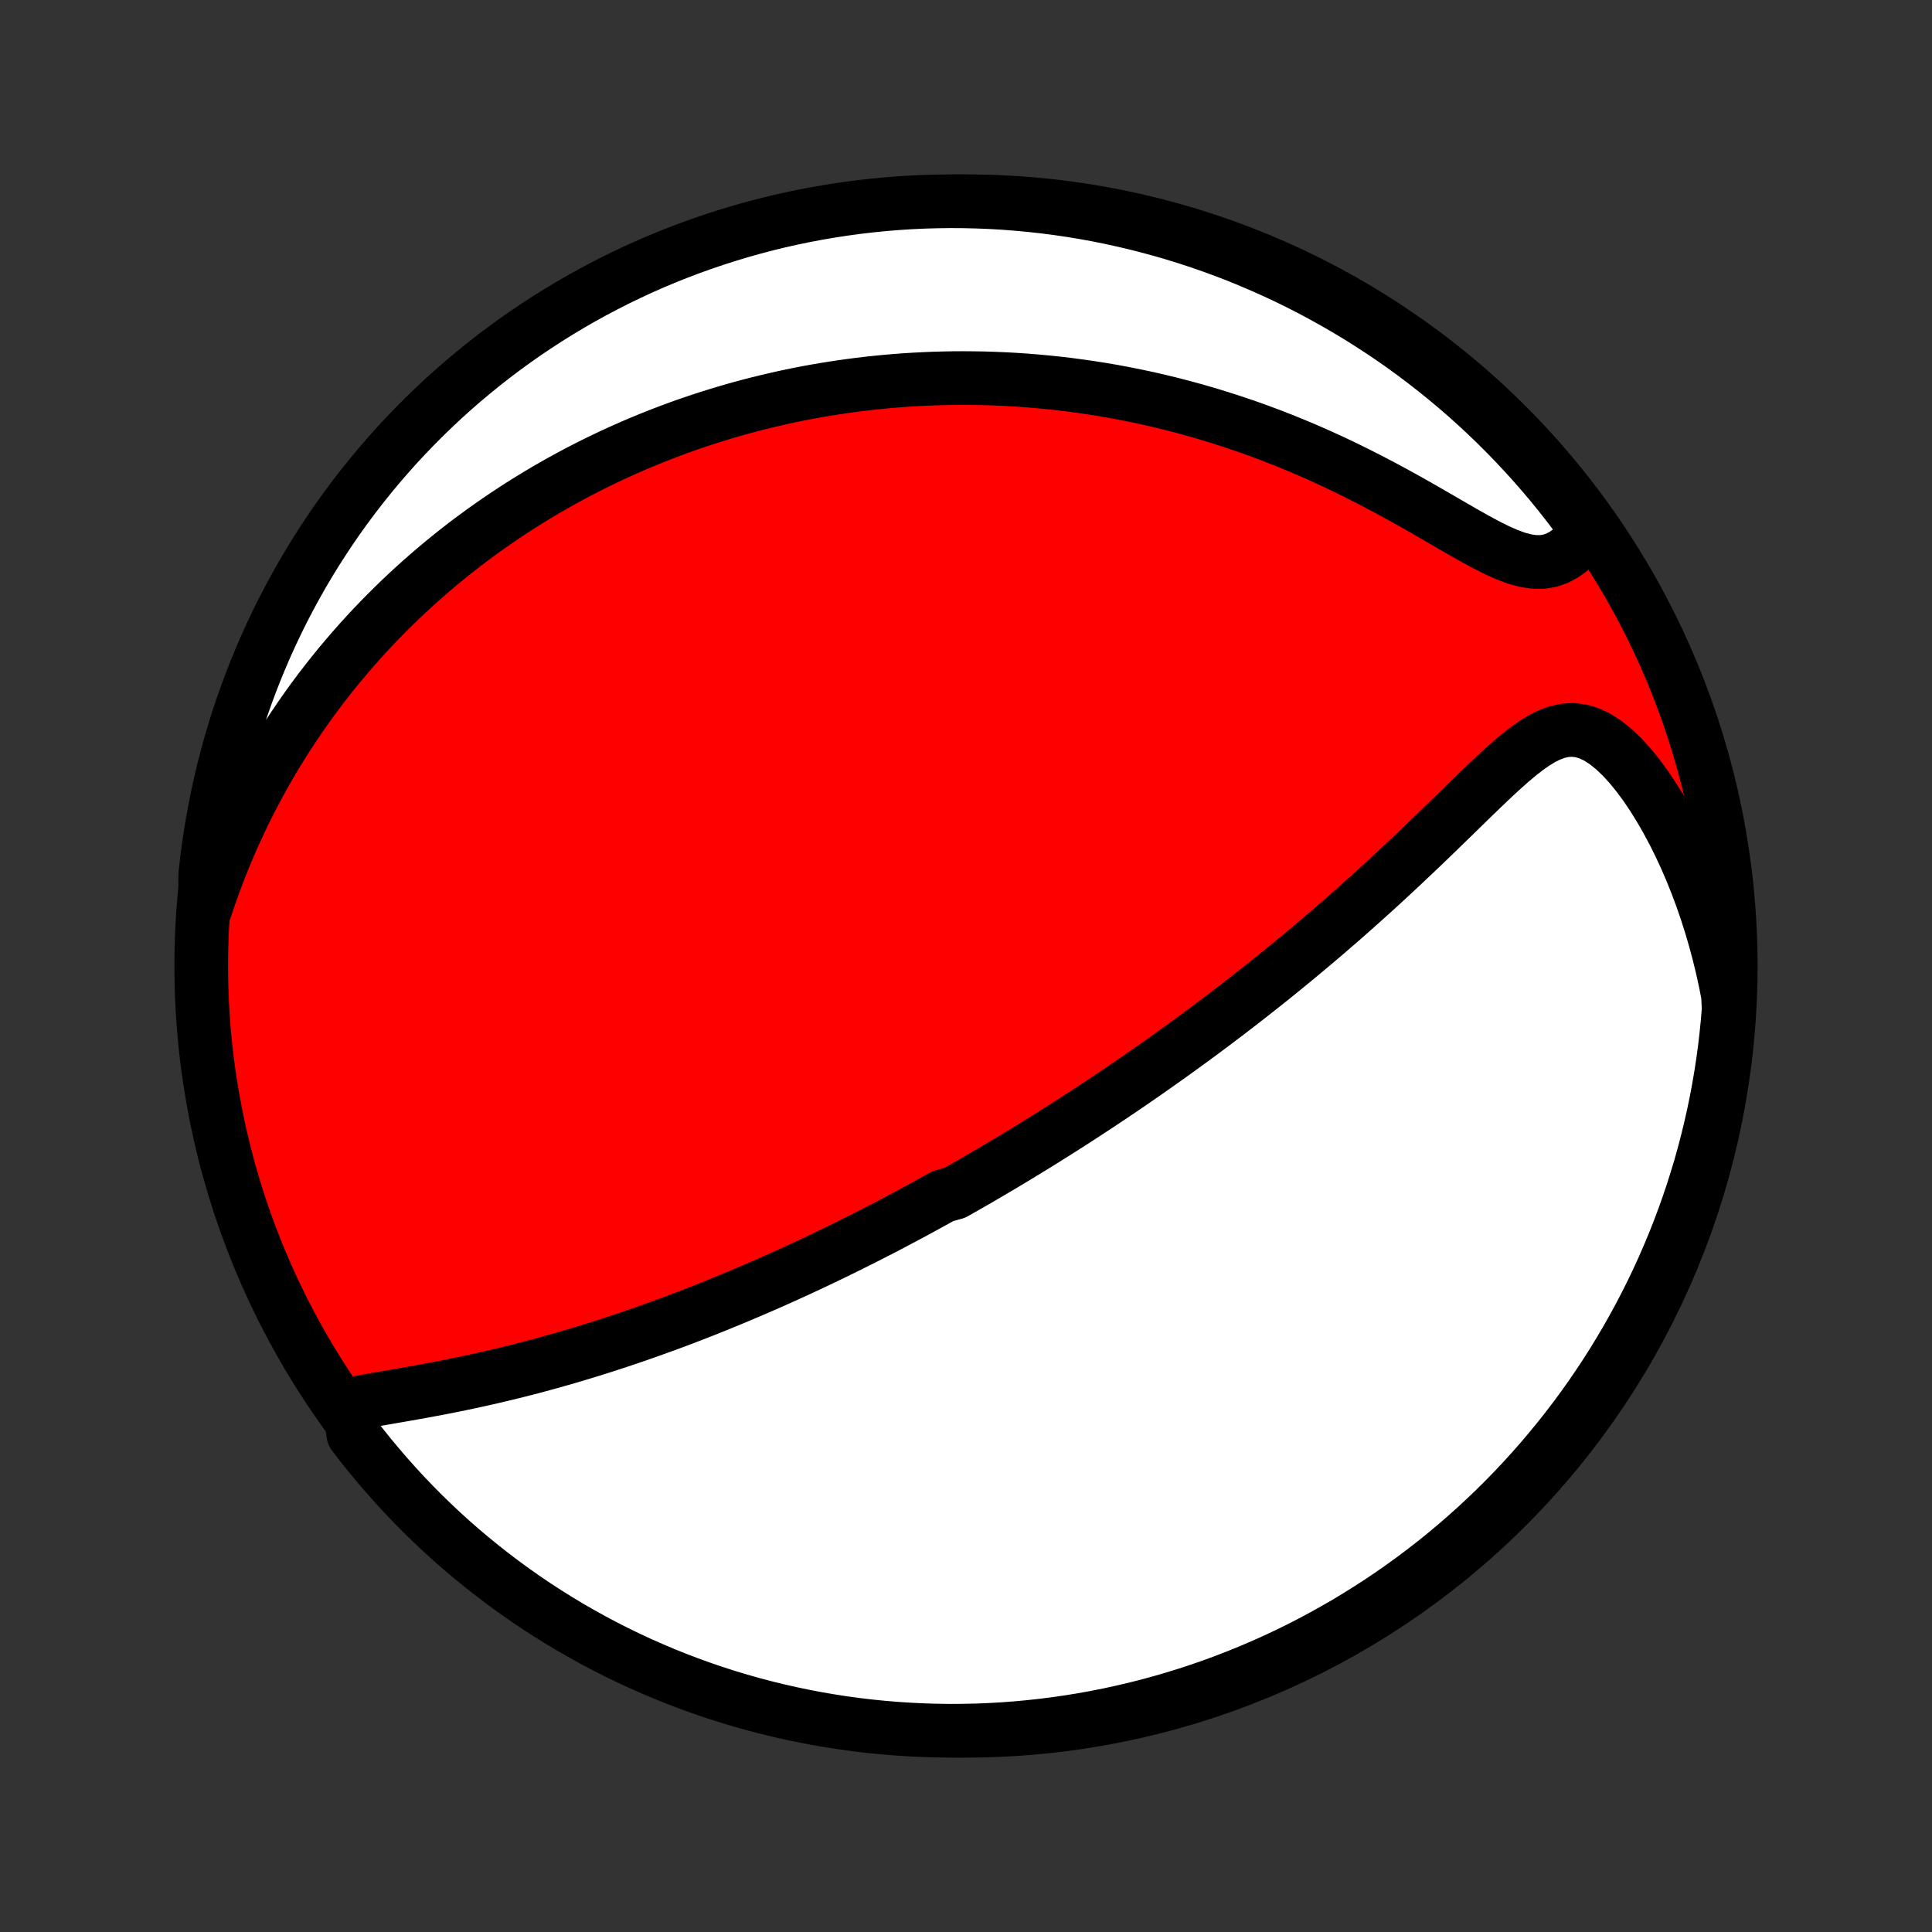 <?xml version="1.0" encoding="utf-8" standalone="no"?>
<!DOCTYPE svg PUBLIC "-//W3C//DTD SVG 1.1//EN"
  "http://www.w3.org/Graphics/SVG/1.1/DTD/svg11.dtd">
<!-- Created with matplotlib (http://matplotlib.org/) -->
<svg height="72pt" version="1.1" viewBox="0 0 72 72" width="72pt" xmlns="http://www.w3.org/2000/svg" xmlns:xlink="http://www.w3.org/1999/xlink">
 <rect x="0" y="0" width="72" height="72" fill="#333333" stroke="none"/>
 <defs>
  <style type="text/css">
*{stroke-linecap:butt;stroke-linejoin:round;}
  </style>
 </defs>
 <g id="figure_1">
  <g id="patch_1">
   <path d="
M0 72
L72 72
L72 0
L0 0
z
" style="fill:none;"/>
  </g>
  <g id="axes_1">
   <g id="PatchCollection_1">
    <defs>
     <path d="
M36 -7.5
C43.558 -7.5 50.808 -10.503 56.153 -15.848
C61.497 -21.192 64.5 -28.442 64.5 -36
C64.5 -43.558 61.497 -50.808 56.153 -56.153
C50.808 -61.497 43.558 -64.5 36 -64.5
C28.442 -64.5 21.192 -61.497 15.848 -56.153
C10.503 -50.808 7.5 -43.558 7.5 -36
C7.5 -28.442 10.503 -21.192 15.848 -15.848
C21.192 -10.503 28.442 -7.5 36 -7.5
z
" id="C0_0_a811fe30f3"/>
     <path d="
M13.011 -19.656
L13.334 -19.722
L13.665 -19.784
L14.002 -19.844
L14.343 -19.903
L14.688 -19.963
L15.036 -20.023
L15.386 -20.085
L15.736 -20.148
L16.088 -20.213
L16.439 -20.28
L16.79 -20.349
L17.14 -20.42
L17.49 -20.493
L17.837 -20.569
L18.184 -20.646
L18.528 -20.726
L18.87 -20.808
L19.21 -20.891
L19.548 -20.977
L19.883 -21.064
L20.216 -21.154
L20.546 -21.244
L20.873 -21.337
L21.197 -21.43
L21.519 -21.526
L21.837 -21.622
L22.153 -21.72
L22.465 -21.819
L22.775 -21.919
L23.082 -22.02
L23.385 -22.121
L23.686 -22.224
L23.984 -22.328
L24.279 -22.432
L24.57 -22.537
L24.86 -22.642
L25.146 -22.748
L25.429 -22.855
L25.71 -22.962
L25.988 -23.07
L26.263 -23.178
L26.536 -23.287
L26.806 -23.396
L27.074 -23.506
L27.339 -23.615
L27.602 -23.726
L27.863 -23.836
L28.121 -23.947
L28.378 -24.058
L28.632 -24.169
L28.884 -24.281
L29.134 -24.393
L29.382 -24.505
L29.628 -24.617
L29.873 -24.73
L30.115 -24.843
L30.356 -24.956
L30.596 -25.07
L30.834 -25.184
L31.07 -25.298
L31.305 -25.413
L31.539 -25.527
L31.771 -25.643
L32.002 -25.758
L32.232 -25.874
L32.461 -25.991
L32.688 -26.107
L32.915 -26.224
L33.141 -26.342
L33.366 -26.46
L33.59 -26.579
L33.813 -26.698
L34.036 -26.817
L34.258 -26.937
L34.479 -27.058
L34.7 -27.179
L34.921 -27.301
L35.141 -27.424
L35.58 -27.547
L35.799 -27.671
L36.018 -27.796
L36.237 -27.921
L36.456 -28.047
L36.674 -28.175
L36.893 -28.303
L37.112 -28.432
L37.331 -28.561
L37.55 -28.692
L37.77 -28.824
L37.989 -28.957
L38.209 -29.091
L38.43 -29.226
L38.651 -29.362
L38.873 -29.5
L39.095 -29.639
L39.317 -29.779
L39.541 -29.92
L39.765 -30.063
L39.99 -30.207
L40.215 -30.353
L40.442 -30.5
L40.669 -30.649
L40.898 -30.799
L41.127 -30.951
L41.358 -31.105
L41.59 -31.261
L41.823 -31.419
L42.057 -31.578
L42.292 -31.739
L42.529 -31.903
L42.767 -32.068
L43.006 -32.236
L43.247 -32.406
L43.489 -32.578
L43.732 -32.752
L43.978 -32.929
L44.224 -33.108
L44.473 -33.289
L44.723 -33.473
L44.974 -33.66
L45.227 -33.849
L45.482 -34.042
L45.739 -34.236
L45.997 -34.434
L46.257 -34.635
L46.519 -34.839
L46.782 -35.045
L47.047 -35.255
L47.314 -35.467
L47.582 -35.683
L47.852 -35.902
L48.124 -36.125
L48.397 -36.35
L48.672 -36.579
L48.948 -36.811
L49.226 -37.046
L49.505 -37.285
L49.785 -37.527
L50.067 -37.772
L50.349 -38.021
L50.633 -38.273
L50.917 -38.528
L51.203 -38.785
L51.489 -39.046
L51.775 -39.31
L52.062 -39.577
L52.349 -39.846
L52.636 -40.117
L52.924 -40.39
L53.211 -40.666
L53.498 -40.942
L53.784 -41.22
L54.07 -41.498
L54.355 -41.776
L54.639 -42.053
L54.922 -42.329
L55.205 -42.602
L55.487 -42.871
L55.767 -43.135
L56.047 -43.391
L56.327 -43.638
L56.607 -43.873
L56.887 -44.092
L57.169 -44.291
L57.452 -44.466
L57.738 -44.61
L58.027 -44.718
L58.321 -44.783
L58.619 -44.8
L58.922 -44.763
L59.227 -44.671
L59.535 -44.524
L59.842 -44.325
L60.148 -44.078
L60.45 -43.789
L60.748 -43.463
L61.039 -43.106
L61.323 -42.721
L61.598 -42.313
L61.863 -41.886
L62.119 -41.442
L62.364 -40.984
L62.599 -40.513
L62.822 -40.032
L63.033 -39.542
L63.232 -39.045
L63.42 -38.542
L63.596 -38.033
L63.759 -37.52
L63.911 -37.003
L64.05 -36.484
L64.178 -35.962
L64.293 -35.44
L64.397 -34.916
L64.422 -34.392
L64.381 -33.893
L64.331 -33.397
L64.273 -32.902
L64.206 -32.408
L64.13 -31.915
L64.046 -31.424
L63.953 -30.933
L63.852 -30.445
L63.742 -29.958
L63.624 -29.473
L63.498 -28.989
L63.363 -28.508
L63.219 -28.029
L63.068 -27.553
L62.908 -27.079
L62.74 -26.608
L62.564 -26.14
L62.38 -25.675
L62.187 -25.213
L61.987 -24.754
L61.779 -24.299
L61.563 -23.847
L61.339 -23.399
L61.108 -22.955
L60.868 -22.515
L60.622 -22.078
L60.367 -21.647
L60.106 -21.219
L59.837 -20.796
L59.56 -20.378
L59.277 -19.964
L58.986 -19.555
L58.689 -19.152
L58.385 -18.753
L58.073 -18.36
L57.755 -17.972
L57.431 -17.589
L57.099 -17.212
L56.762 -16.841
L56.418 -16.476
L56.068 -16.116
L55.712 -15.763
L55.349 -15.416
L54.981 -15.075
L54.607 -14.741
L54.228 -14.412
L53.843 -14.091
L53.452 -13.776
L53.056 -13.468
L52.655 -13.167
L52.249 -12.873
L51.838 -12.586
L51.422 -12.306
L51.001 -12.033
L50.576 -11.768
L50.146 -11.509
L49.712 -11.259
L49.274 -11.016
L48.832 -10.78
L48.386 -10.552
L47.936 -10.332
L47.483 -10.12
L47.026 -9.916
L46.565 -9.719
L46.102 -9.531
L45.635 -9.35
L45.166 -9.178
L44.693 -9.014
L44.218 -8.858
L43.741 -8.711
L43.261 -8.571
L42.779 -8.44
L42.295 -8.318
L41.809 -8.204
L41.321 -8.098
L40.831 -8.001
L40.34 -7.912
L39.848 -7.832
L39.355 -7.761
L38.86 -7.698
L38.365 -7.644
L37.869 -7.598
L37.372 -7.561
L36.875 -7.533
L36.378 -7.513
L35.88 -7.503
L35.383 -7.5
L34.886 -7.507
L34.389 -7.522
L33.893 -7.546
L33.397 -7.578
L32.902 -7.619
L32.408 -7.669
L31.915 -7.727
L31.424 -7.794
L30.933 -7.87
L30.445 -7.954
L29.958 -8.047
L29.473 -8.148
L28.989 -8.258
L28.508 -8.376
L28.029 -8.502
L27.553 -8.637
L27.079 -8.78
L26.608 -8.932
L26.14 -9.092
L25.675 -9.26
L25.213 -9.436
L24.754 -9.62
L24.299 -9.813
L23.847 -10.013
L23.399 -10.221
L22.955 -10.437
L22.515 -10.661
L22.078 -10.892
L21.647 -11.132
L21.219 -11.378
L20.796 -11.633
L20.378 -11.894
L19.964 -12.163
L19.555 -12.44
L19.152 -12.723
L18.753 -13.014
L18.36 -13.311
L17.972 -13.616
L17.589 -13.927
L17.212 -14.245
L16.841 -14.569
L16.476 -14.9
L16.116 -15.238
L15.763 -15.582
L15.416 -15.932
L15.075 -16.288
L14.741 -16.651
L14.412 -17.019
L14.091 -17.393
L13.776 -17.772
L13.468 -18.157
L13.167 -18.548
z
" id="C0_1_e5f37417e6"/>
     <path d="
M7.648 -38.121
L7.815 -38.618
L7.99 -39.106
L8.17 -39.584
L8.357 -40.052
L8.55 -40.511
L8.749 -40.959
L8.952 -41.399
L9.16 -41.829
L9.372 -42.249
L9.589 -42.66
L9.809 -43.063
L10.033 -43.456
L10.26 -43.84
L10.49 -44.215
L10.723 -44.582
L10.959 -44.94
L11.196 -45.29
L11.436 -45.632
L11.678 -45.967
L11.921 -46.293
L12.167 -46.612
L12.413 -46.923
L12.661 -47.228
L12.911 -47.525
L13.161 -47.816
L13.412 -48.099
L13.664 -48.377
L13.917 -48.648
L14.171 -48.912
L14.426 -49.171
L14.681 -49.424
L14.936 -49.671
L15.193 -49.913
L15.449 -50.149
L15.706 -50.38
L15.964 -50.606
L16.222 -50.827
L16.48 -51.043
L16.739 -51.254
L16.998 -51.461
L17.257 -51.663
L17.517 -51.861
L17.777 -52.054
L18.038 -52.244
L18.299 -52.429
L18.56 -52.61
L18.822 -52.788
L19.084 -52.961
L19.346 -53.131
L19.61 -53.298
L19.873 -53.46
L20.137 -53.62
L20.402 -53.776
L20.667 -53.928
L20.933 -54.078
L21.2 -54.224
L21.467 -54.367
L21.735 -54.507
L22.004 -54.644
L22.274 -54.778
L22.545 -54.909
L22.816 -55.037
L23.089 -55.163
L23.363 -55.285
L23.637 -55.405
L23.913 -55.522
L24.191 -55.637
L24.469 -55.748
L24.749 -55.857
L25.03 -55.964
L25.312 -56.068
L25.596 -56.169
L25.882 -56.267
L26.169 -56.363
L26.458 -56.456
L26.749 -56.547
L27.042 -56.635
L27.336 -56.721
L27.633 -56.804
L27.931 -56.884
L28.232 -56.962
L28.535 -57.036
L28.84 -57.108
L29.147 -57.178
L29.457 -57.245
L29.769 -57.309
L30.084 -57.37
L30.402 -57.428
L30.722 -57.483
L31.045 -57.535
L31.371 -57.584
L31.699 -57.63
L32.031 -57.673
L32.366 -57.713
L32.704 -57.749
L33.045 -57.782
L33.39 -57.811
L33.738 -57.837
L34.089 -57.859
L34.444 -57.877
L34.802 -57.892
L35.164 -57.902
L35.53 -57.909
L35.9 -57.911
L36.273 -57.908
L36.65 -57.902
L37.031 -57.89
L37.416 -57.874
L37.805 -57.853
L38.198 -57.827
L38.595 -57.795
L38.996 -57.758
L39.401 -57.716
L39.81 -57.668
L40.223 -57.613
L40.64 -57.553
L41.061 -57.487
L41.486 -57.414
L41.914 -57.334
L42.347 -57.247
L42.783 -57.154
L43.222 -57.053
L43.666 -56.945
L44.112 -56.829
L44.561 -56.706
L45.014 -56.575
L45.469 -56.435
L45.927 -56.288
L46.387 -56.133
L46.849 -55.969
L47.313 -55.797
L47.778 -55.616
L48.244 -55.427
L48.711 -55.23
L49.178 -55.024
L49.645 -54.811
L50.111 -54.59
L50.575 -54.361
L51.039 -54.126
L51.499 -53.885
L51.957 -53.639
L52.411 -53.388
L52.861 -53.135
L53.304 -52.88
L53.742 -52.627
L54.172 -52.377
L54.594 -52.134
L55.006 -51.903
L55.406 -51.687
L55.794 -51.493
L56.166 -51.328
L56.523 -51.196
L56.861 -51.105
L57.182 -51.058
L57.483 -51.058
L57.765 -51.105
L58.03 -51.197
L58.277 -51.328
L58.508 -51.494
L58.725 -51.69
L58.928 -51.911
L59.119 -52.153
L59.01 -52.41
L58.713 -52.816
L58.409 -53.215
L58.098 -53.609
L57.781 -53.998
L57.457 -54.38
L57.126 -54.758
L56.789 -55.129
L56.446 -55.495
L56.096 -55.855
L55.74 -56.209
L55.379 -56.556
L55.011 -56.898
L54.638 -57.233
L54.258 -57.561
L53.874 -57.883
L53.483 -58.199
L53.088 -58.507
L52.687 -58.809
L52.282 -59.104
L51.871 -59.392
L51.455 -59.672
L51.035 -59.945
L50.61 -60.212
L50.181 -60.47
L49.747 -60.721
L49.309 -60.965
L48.868 -61.201
L48.422 -61.43
L47.972 -61.651
L47.519 -61.863
L47.062 -62.068
L46.602 -62.265
L46.139 -62.455
L45.673 -62.636
L45.203 -62.808
L44.731 -62.973
L44.256 -63.13
L43.779 -63.278
L43.299 -63.418
L42.817 -63.549
L42.333 -63.673
L41.847 -63.787
L41.36 -63.894
L40.87 -63.992
L40.38 -64.081
L39.888 -64.162
L39.394 -64.234
L38.9 -64.297
L38.404 -64.352
L37.908 -64.398
L37.412 -64.436
L36.915 -64.465
L36.418 -64.485
L35.92 -64.497
L35.423 -64.5
L34.926 -64.494
L34.429 -64.48
L33.932 -64.457
L33.437 -64.425
L32.942 -64.385
L32.448 -64.335
L31.955 -64.278
L31.463 -64.211
L30.973 -64.136
L30.484 -64.053
L29.997 -63.961
L29.511 -63.861
L29.028 -63.752
L28.547 -63.634
L28.068 -63.508
L27.591 -63.374
L27.117 -63.231
L26.646 -63.08
L26.178 -62.921
L25.712 -62.754
L25.25 -62.578
L24.791 -62.395
L24.335 -62.203
L23.883 -62.004
L23.435 -61.796
L22.99 -61.581
L22.55 -61.357
L22.113 -61.127
L21.681 -60.888
L21.253 -60.642
L20.83 -60.388
L20.411 -60.127
L19.997 -59.859
L19.588 -59.583
L19.184 -59.3
L18.785 -59.01
L18.391 -58.713
L18.003 -58.409
L17.62 -58.098
L17.242 -57.781
L16.871 -57.457
L16.505 -57.126
L16.145 -56.789
L15.791 -56.446
L15.444 -56.096
L15.102 -55.74
L14.767 -55.379
L14.439 -55.011
L14.117 -54.638
L13.801 -54.258
L13.493 -53.874
L13.191 -53.483
L12.896 -53.088
L12.608 -52.687
L12.328 -52.282
L12.055 -51.871
L11.789 -51.455
L11.53 -51.035
L11.278 -50.61
L11.035 -50.181
L10.799 -49.747
L10.57 -49.309
L10.35 -48.868
L10.137 -48.422
L9.932 -47.972
L9.735 -47.519
L9.546 -47.062
L9.364 -46.602
L9.192 -46.139
L9.027 -45.673
L8.87 -45.203
L8.722 -44.731
L8.582 -44.256
L8.451 -43.779
L8.327 -43.299
L8.213 -42.817
L8.106 -42.333
L8.009 -41.847
L7.919 -41.36
L7.839 -40.87
L7.766 -40.38
L7.703 -39.888
L7.648 -39.394
z
" id="C0_2_9478fbba98"/>
    </defs>
    <g clip-path="url(#p1bffca34e9)">
     <use style="fill:#ff0000;stroke:#000000;stroke-width:2.0;" x="0.0" xlink:href="#C0_0_a811fe30f3" y="72.0"/>
    </g>
    <g clip-path="url(#p1bffca34e9)">
     <use style="fill:#ffffff;stroke:#000000;stroke-width:2.0;" x="0.0" xlink:href="#C0_1_e5f37417e6" y="72.0"/>
    </g>
    <g clip-path="url(#p1bffca34e9)">
     <use style="fill:#ffffff;stroke:#000000;stroke-width:2.0;" x="0.0" xlink:href="#C0_2_9478fbba98" y="72.0"/>
    </g>
   </g>
  </g>
 </g>
 <defs>
  <clipPath id="p1bffca34e9">
   <rect height="72.0" width="72.0" x="0.0" y="0.0"/>
  </clipPath>
 </defs>
</svg>
